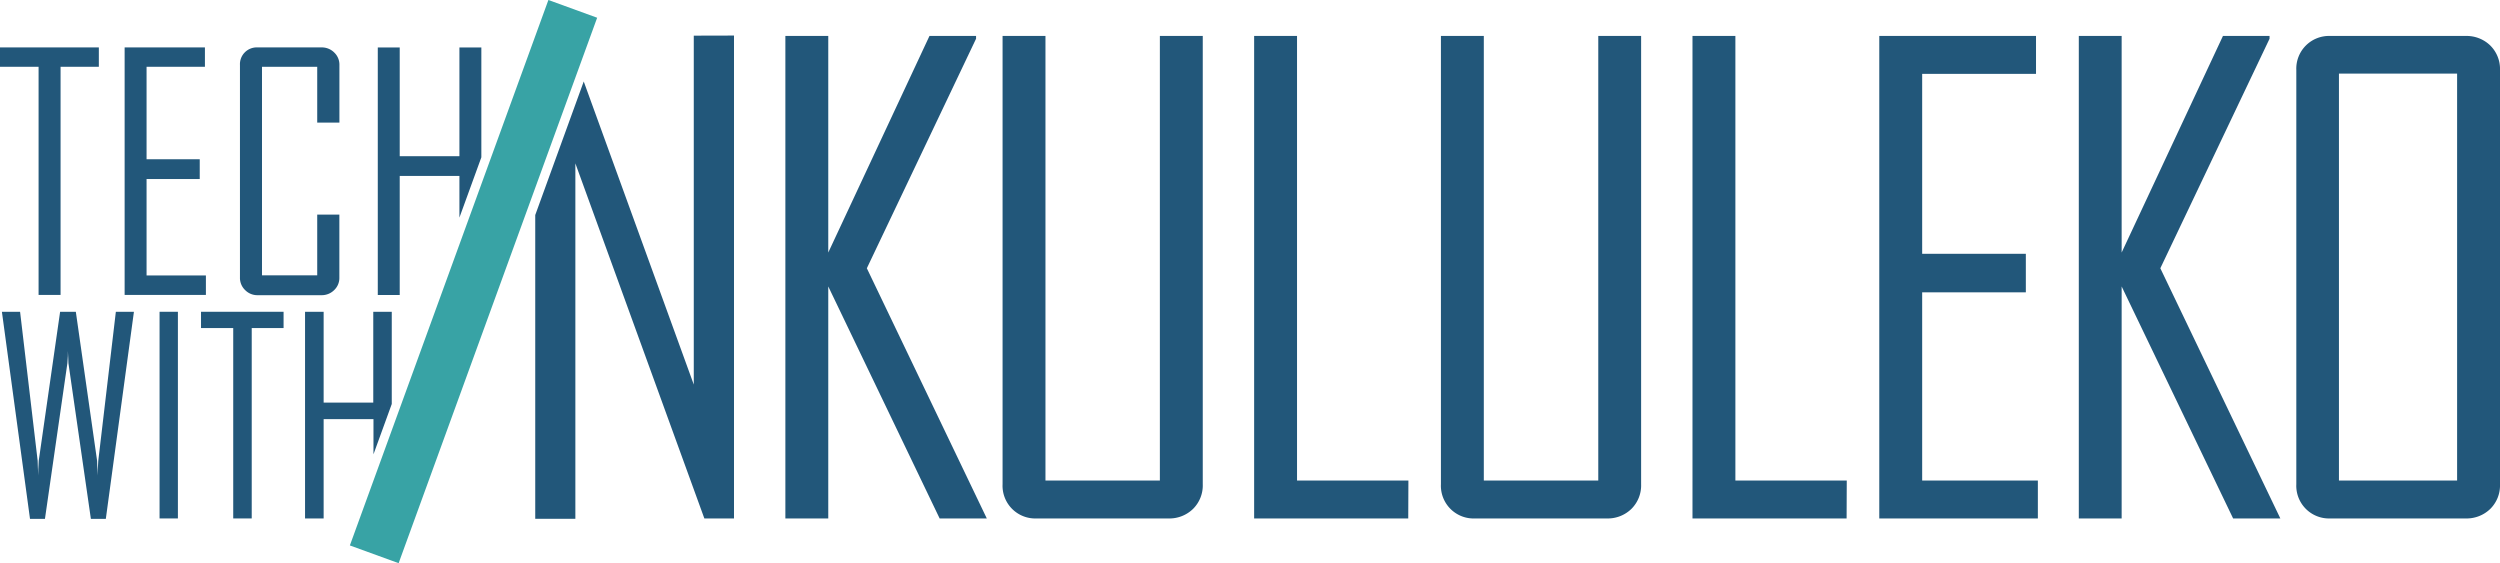 <svg xmlns="http://www.w3.org/2000/svg" viewBox="0 0 486.65 109.63"><defs><style>.cls-1{fill:#22577a;}.cls-2{fill:#38a3a5;}</style></defs><title>logo-SVG</title><g id="Layer_2" data-name="Layer 2"><g id="Layer_1-2" data-name="Layer 1"><path class="cls-1" d="M19.24,13H11.79V57.41H7.51V13H0V9.23H19.24Z"/><path class="cls-1" d="M40.08,57.41H24.26V9.23H39.89V13H28.53V31H38.88v3.85H28.53V53.62H40.08Z"/><path class="cls-1" d="M66.06,54a3.25,3.25,0,0,1-1,2.46,3.42,3.42,0,0,1-2.49,1H50.17a3.33,3.33,0,0,1-2.46-1,3.29,3.29,0,0,1-1-2.46V12.65a3.27,3.27,0,0,1,3.41-3.42H62.58a3.42,3.42,0,0,1,2.49,1,3.26,3.26,0,0,1,1,2.46V23.86H61.75V13H51v40.6H61.75V41.77h4.31Z"/><path class="cls-1" d="M89.43,9.24V30.41H77.81V9.24H73.54V57.42h4.27V34.25H89.43v8.11L93.7,30.62V9.24Z"/><path class="cls-1" d="M135.05,6.94V74.86l-21.42-59-9.44,26v59.13H112V31.8l25.11,69.12h5.77v-94Z"/><path class="cls-1" d="M192.09,100.92h-9.18L161.23,55.76v45.16h-8.35V7h8.35V49.16L180.93,7H190v.54L168.74,52.22Z"/><path class="cls-1" d="M234.13,94.26a6.44,6.44,0,0,1-1.89,4.8,6.61,6.61,0,0,1-4.84,1.86H201.82a6.37,6.37,0,0,1-6.66-6.66V7h8.35V93.54h22.27V7h8.35Z"/><path class="cls-1" d="M274.13,100.92h-30V7h8.35V93.54h21.68Z"/><path class="cls-1" d="M319.46,94.26a6.44,6.44,0,0,1-1.89,4.8,6.6,6.6,0,0,1-4.83,1.86H287.16a6.37,6.37,0,0,1-6.67-6.66V7h8.35V93.54h22.28V7h8.34Z"/><path class="cls-1" d="M359.46,100.92h-30V7h8.35V93.54h21.68Z"/><path class="cls-1" d="M396.69,100.92H365.82V7h30.51v7.38H374.17V49.4h20.18v7.51H374.17V93.54h22.52Z"/><path class="cls-1" d="M443.89,100.92H434.7L413,55.76v45.16h-8.34V7H413V49.16L432.72,7h9.07v.54L420.53,52.22Z"/><path class="cls-1" d="M486.65,94.26a6.44,6.44,0,0,1-1.89,4.8,6.62,6.62,0,0,1-4.84,1.86h-26.3A6.37,6.37,0,0,1,447,94.26V13.61A6.37,6.37,0,0,1,453.62,7h26.3a6.62,6.62,0,0,1,4.84,1.86,6.44,6.44,0,0,1,1.89,4.8Zm-8.35-.72V14.33h-23V93.54Z"/><path class="cls-1" d="M26.07,60.69,20.6,101H17.69L13.32,70.69c0-.53-.05-1.32-.1-2.36,0,.55,0,1.34-.1,2.36L8.75,101H5.84L.37,60.69H3.91l3.42,29c0,.65.06,1.61.11,2.87,0-.65,0-1.61.1-2.87l4.16-29h3.06l4.14,29c0,.65.07,1.61.1,2.87,0-.65.05-1.61.13-2.87l3.42-29Z"/><path class="cls-1" d="M34.63,100.92H31.06V60.69h3.57Z"/><path class="cls-1" d="M55.2,63.86H49v37.06H45.4V63.86H39.13V60.69H55.2Z"/><path class="cls-1" d="M72.66,60.7V78.37H63V60.7H59.38v40.22H63V81.59h9.7v6.85l3.56-9.8V60.7Z"/><rect class="cls-2" x="87.12" y="-1.68" width="10.1" height="112.99" transform="translate(24.31 -28.22) rotate(20)"/></g></g></svg>